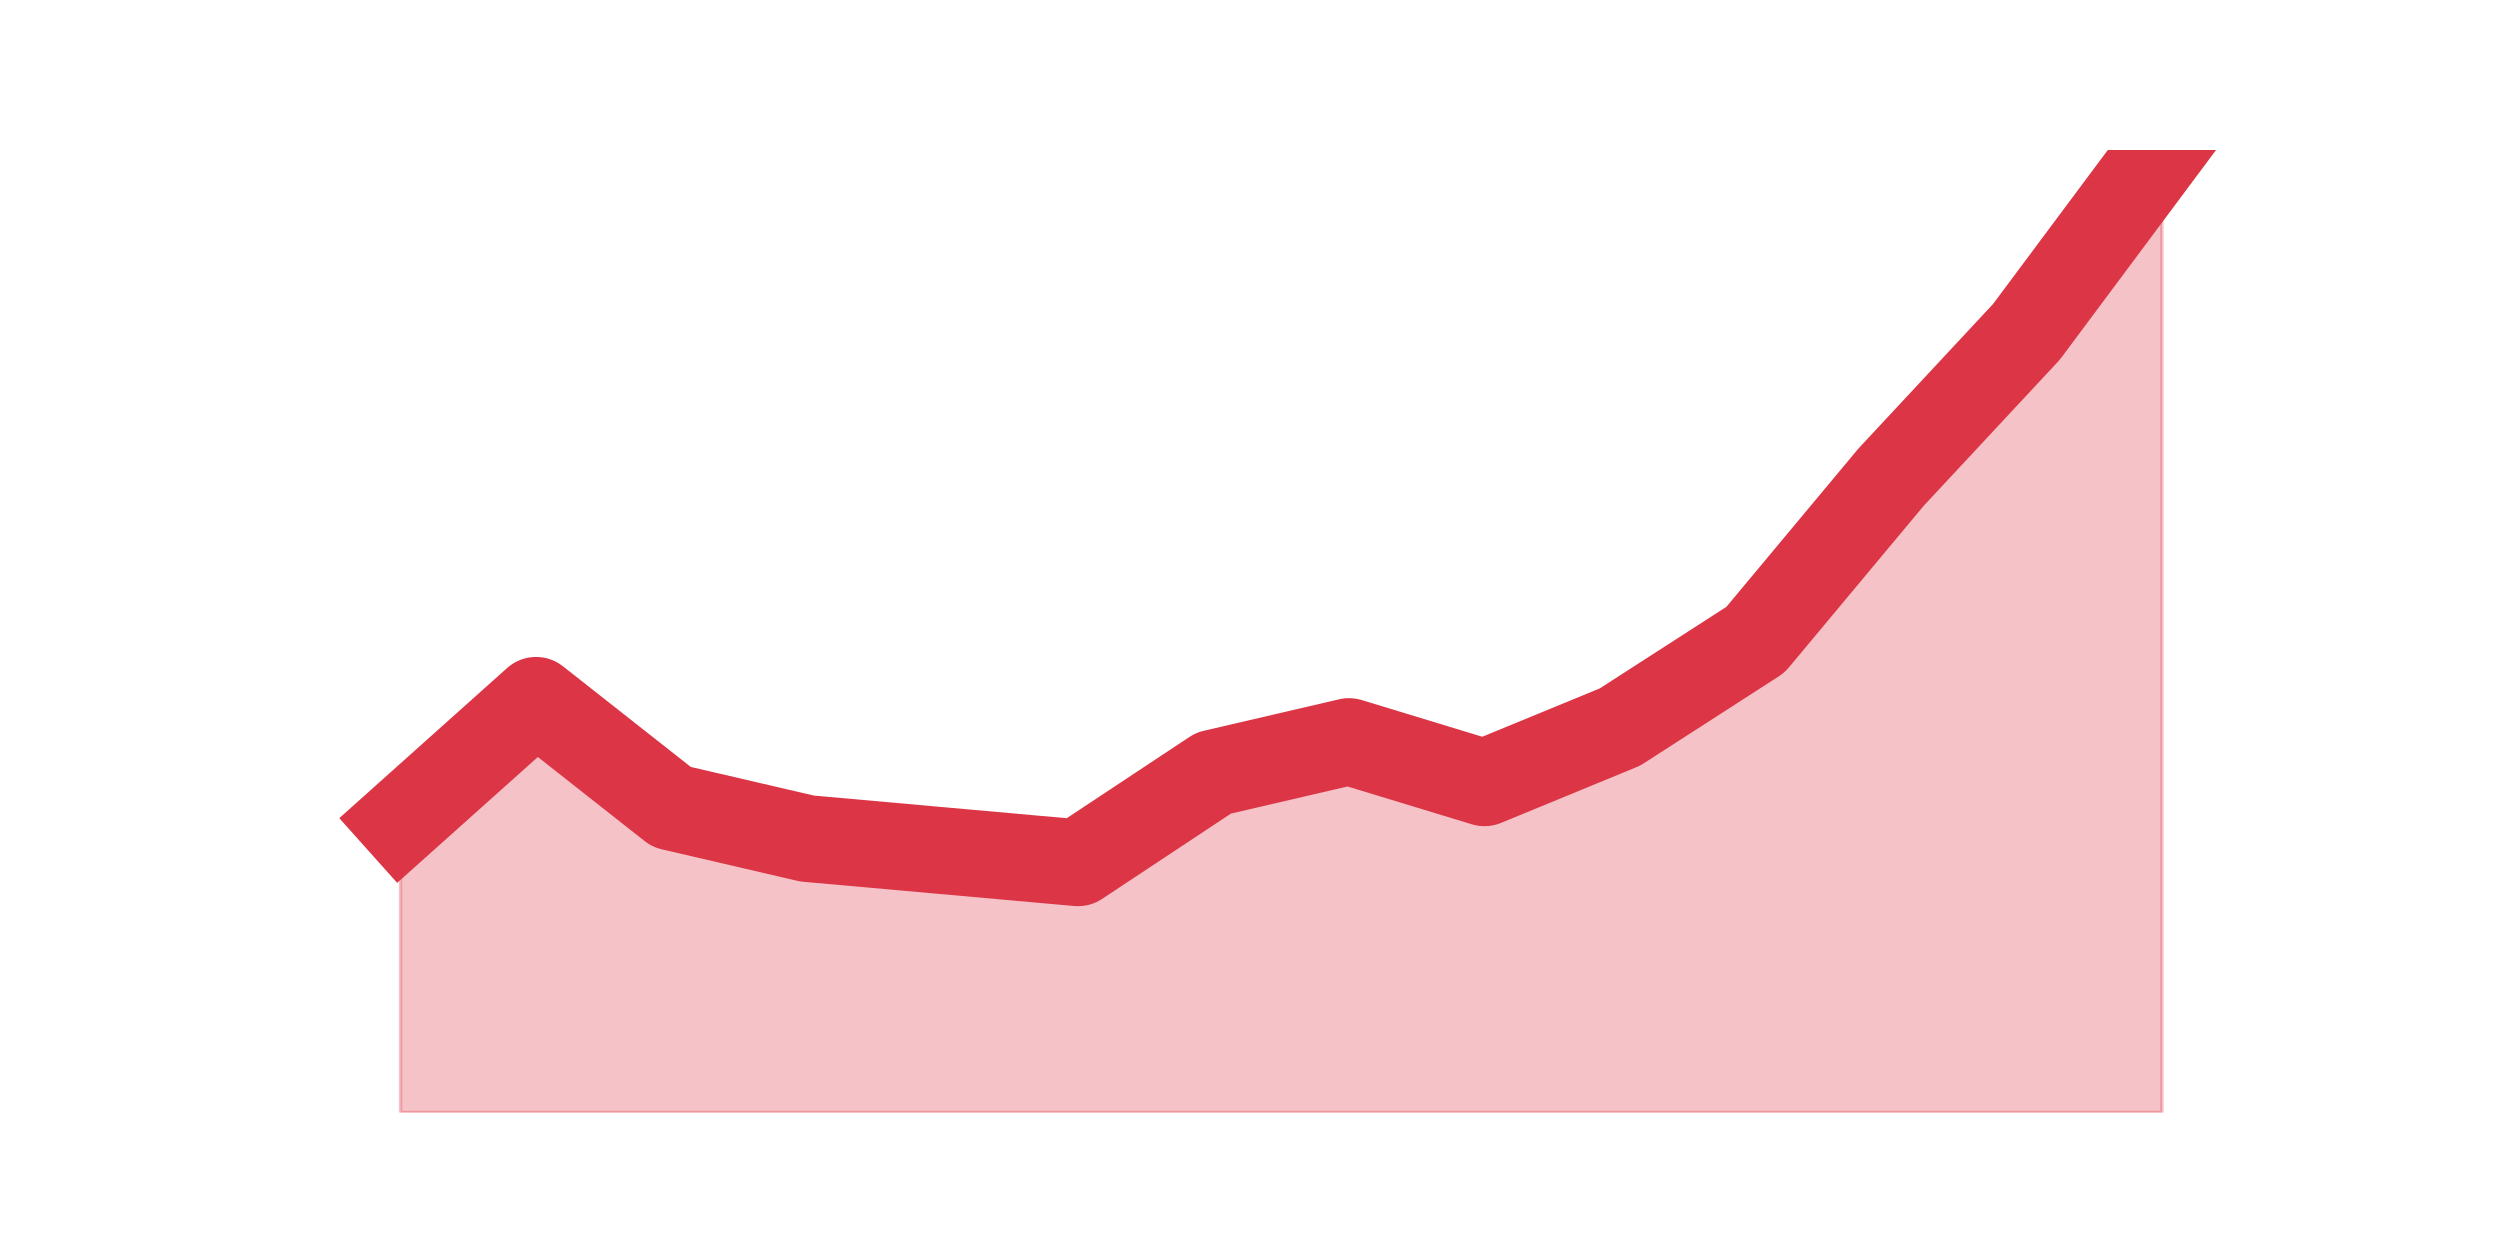 <?xml version="1.0" encoding="utf-8" standalone="no"?>
<!DOCTYPE svg PUBLIC "-//W3C//DTD SVG 1.1//EN"
  "http://www.w3.org/Graphics/SVG/1.1/DTD/svg11.dtd">
<svg height="360pt" version="1.1" viewBox="0 0 720 360" width="720pt" xmlns="http://www.w3.org/2000/svg" xmlns:xlink="http://www.w3.org/1999/xlink">
 <defs>
  <style type="text/css">*{stroke-linecap:butt;stroke-linejoin:round;}</style>
 </defs>
 <g id="figure_1">
  <g id="patch_1">
   <path d="M 0 360 
L 720 360 
L 720 0 
L 0 0 
z
" style="fill:none;"/>
  </g>
  <g id="axes_1">
   <g id="matplotlib.axis_1"/>
   <g id="matplotlib.axis_2"/>
   <g id="PolyCollection_1">
    <defs>
     <path d="M 115.364 -123.388 
L 115.364 -39.6 
L 154.385 -39.6 
L 193.406 -39.6 
L 232.427 -39.6 
L 271.448 -39.6 
L 310.469 -39.6 
L 349.49 -39.6 
L 388.51 -39.6 
L 427.531 -39.6 
L 466.552 -39.6 
L 505.573 -39.6 
L 544.594 -39.6 
L 583.615 -39.6 
L 622.636 -39.6 
L 622.636 -316.8 
L 622.636 -316.8 
L 583.615 -264.432 
L 544.594 -222.538 
L 505.573 -175.756 
L 466.552 -150.62 
L 427.531 -134.56 
L 388.51 -146.43 
L 349.49 -137.353 
L 310.469 -111.518 
L 271.448 -115.01 
L 232.427 -118.501 
L 193.406 -127.578 
L 154.385 -158.3 
L 115.364 -123.388 
z
" id="m678241180a" style="stroke:#dc3545;stroke-opacity:0.3;"/>
    </defs>
    <g clip-path="url(#pcb109cdb6f)">
     <use style="fill:#dc3545;fill-opacity:0.3;stroke:#dc3545;stroke-opacity:0.3;" x="0" xlink:href="#m678241180a" y="360"/>
    </g>
   </g>
   <g id="line2d_1">
    <path clip-path="url(#pcb109cdb6f)" d="M 115.364 236.612 
L 154.385 201.7 
L 193.406 232.422 
L 232.427 241.499 
L 271.448 244.99 
L 310.469 248.482 
L 349.49 222.647 
L 388.51 213.57 
L 427.531 225.44 
L 466.552 209.38 
L 505.573 184.244 
L 544.594 137.462 
L 583.615 95.568 
L 622.636 43.2 
" style="fill:none;stroke:#dc3545;stroke-linecap:square;stroke-width:25;"/>
   </g>
  </g>
 </g>
 <defs>
  <clipPath id="pcb109cdb6f">
   <rect height="277.2" width="558" x="90" y="43.2"/>
  </clipPath>
 </defs>
</svg>
